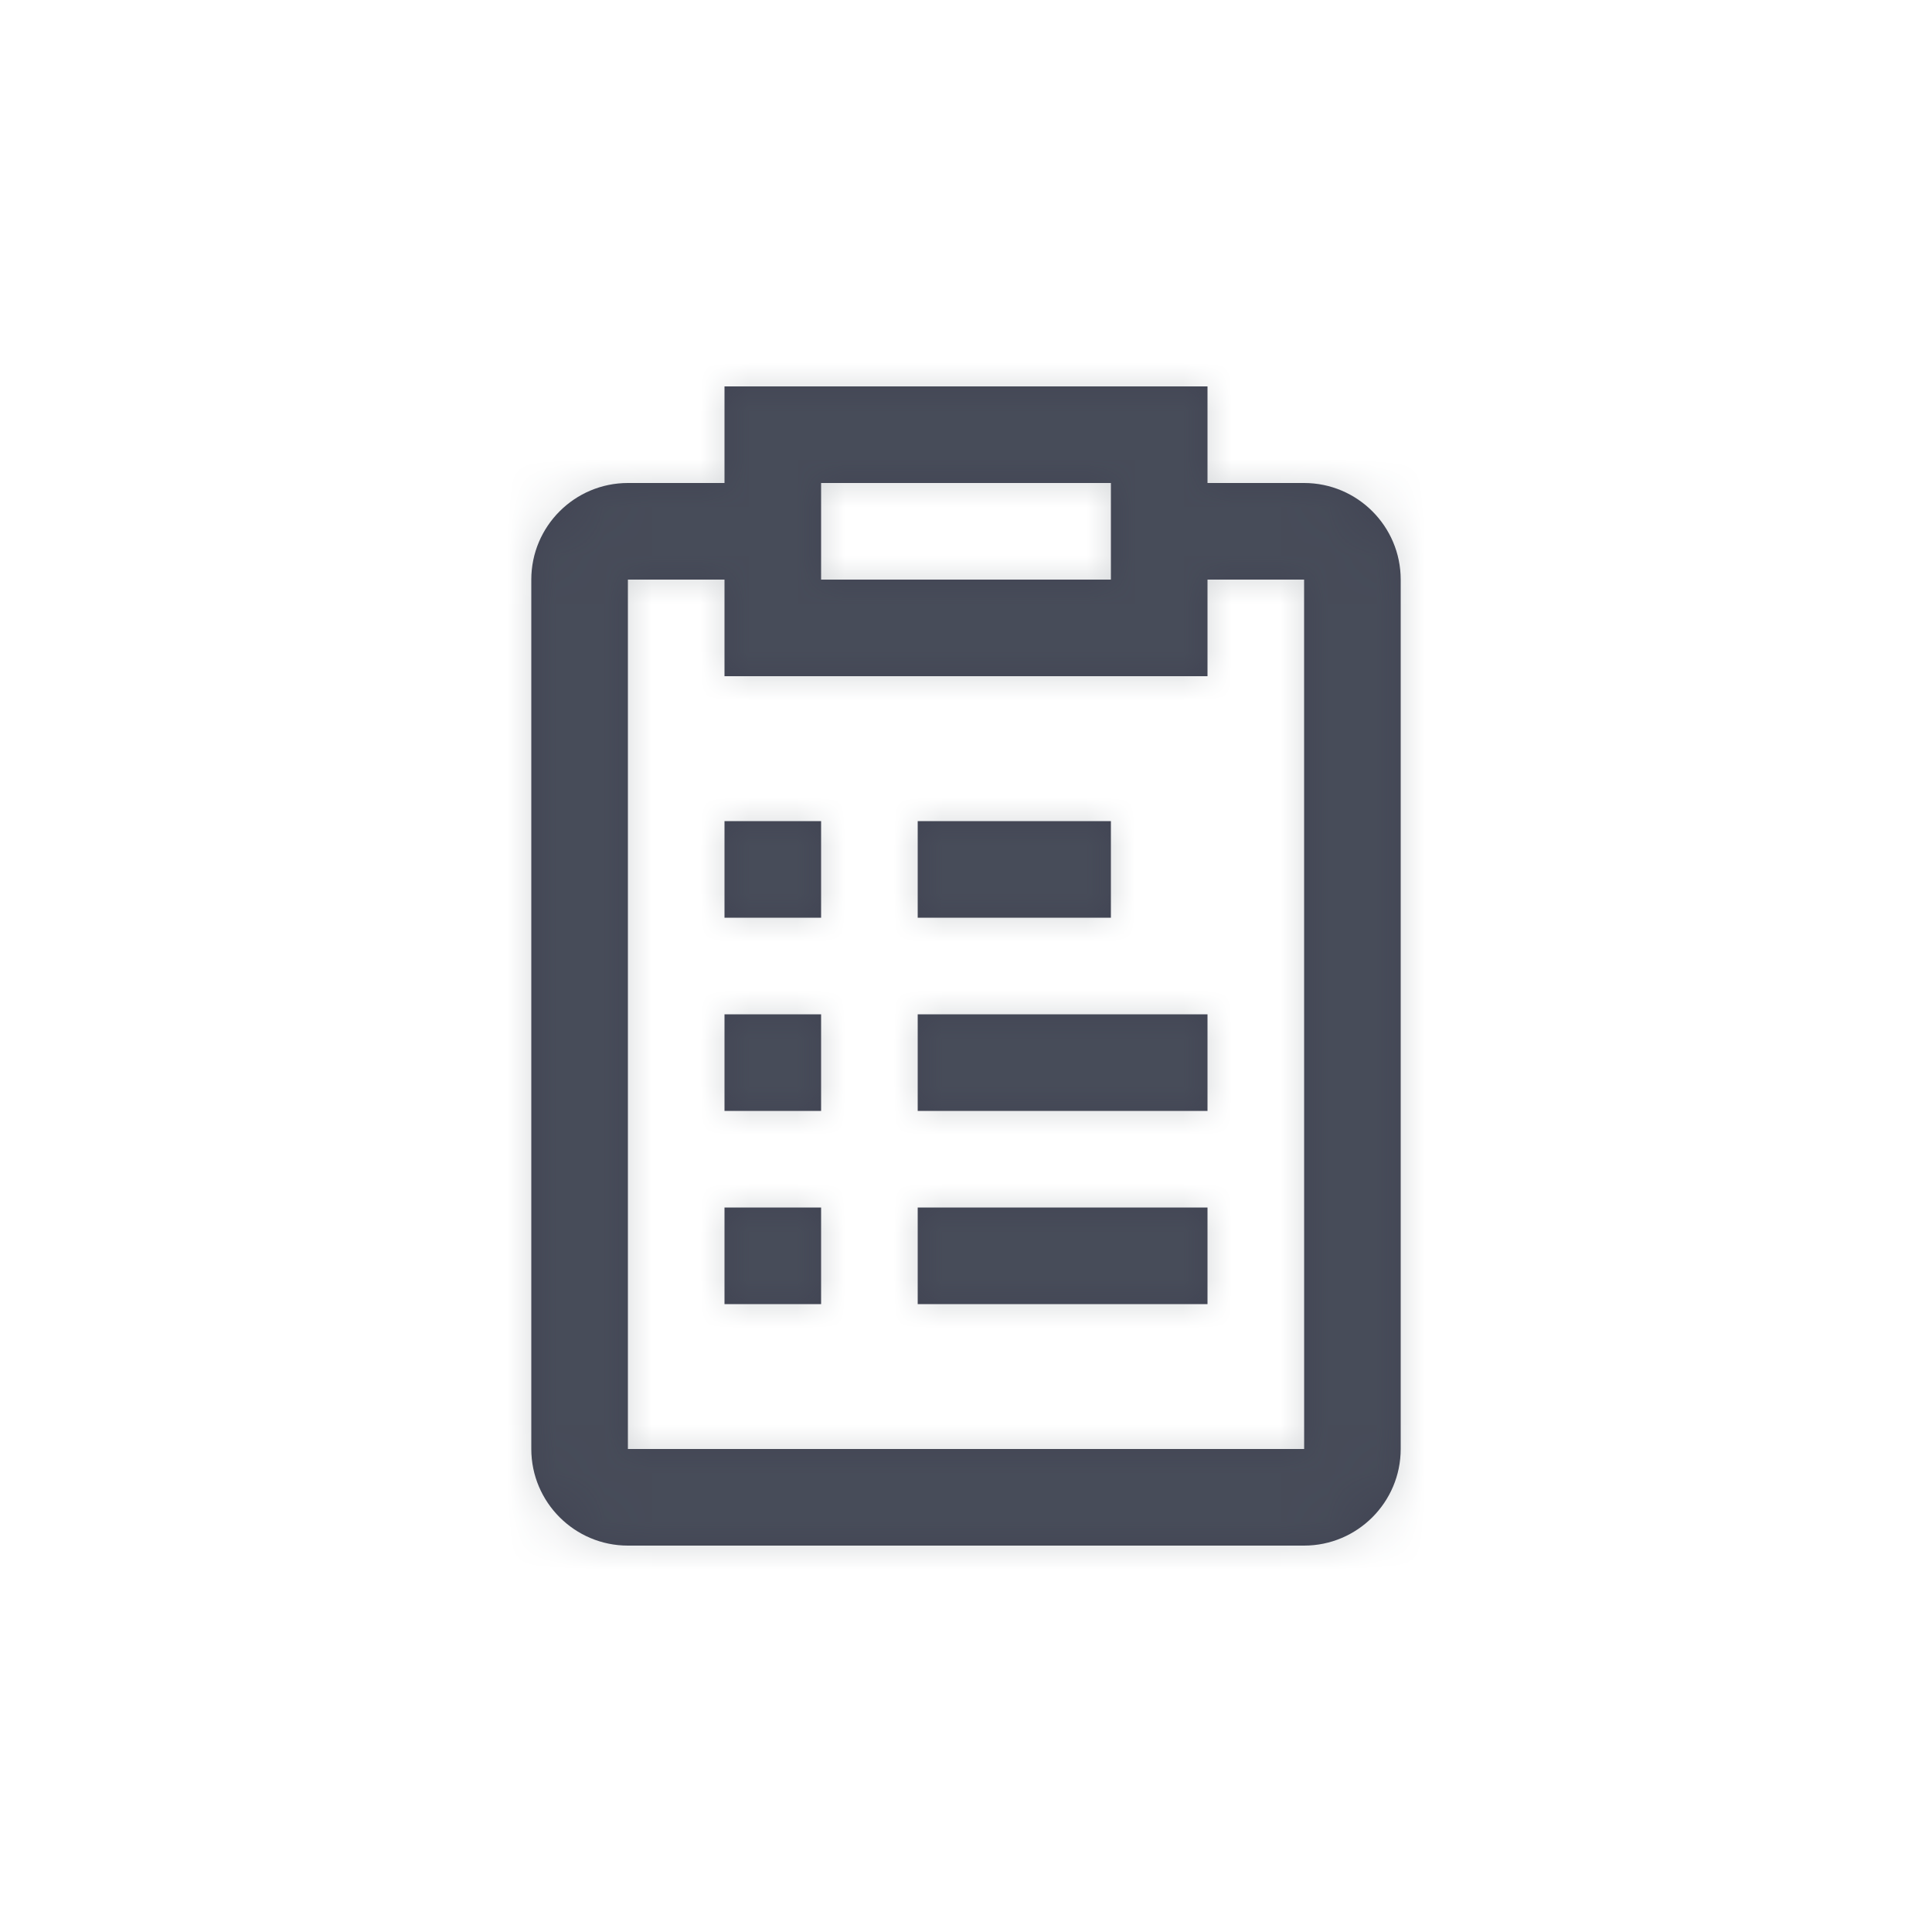 <?xml version="1.0" encoding="UTF-8"?>
<svg width="40px" height="40px" viewBox="0 0 40 40" version="1.1" xmlns="http://www.w3.org/2000/svg" xmlns:xlink="http://www.w3.org/1999/xlink">
    <!-- Generator: Sketch 50.2 (55047) - http://www.bohemiancoding.com/sketch -->
    <title>Icons/Projects</title>
    <desc>Created with Sketch.</desc>
    <defs>
        <path d="M15,23 L15,21 L17,21 L17,23 L15,23 Z M17,17 L17,19 L15,19 L15,17 L17,17 Z M15,27 L15,25 L17,25 L17,27 L15,27 Z M19,23 L19,21 L25,21 L25,23 L19,23 Z M23,17 L23,19 L19,19 L19,17 L23,17 Z M19,27 L19,25 L25,25 L25,27 L19,27 Z M13,30 L27.001,30 L27,12 L13,12 L13,30 Z M15,10 L15,12 L25,12 L25,10 L27,10 C28.103,10 29,10.896 29,12 L29,30 C29,31.102 28.103,32 27,32 L13,32 C11.897,32 11,31.102 11,30 L11,12 C11,10.896 11.897,10 13,10 L15,10 Z M15,8 L25,8 L25,14 L15,14 L15,8 Z M17,10 L17,12 L23,12 L23,10 L17,10 Z" id="path-1"></path>
    </defs>
    <g id="Icons/Projects" stroke="none" stroke-width="1" fill="none" fill-rule="evenodd">
        <mask id="mask-2" fill="white">
            <use xlink:href="#path-1"></use>
        </mask>
        <use id="Mask" fill="#414453" opacity="0" xlink:href="#path-1"></use>
        <g id="Atoms/Colors/Idle" mask="url(#mask-2)" fill="#59636B" opacity="0.25">
            <rect id="State" x="-2" y="-2" width="40" height="40"></rect>
        </g>
    </g>
</svg>